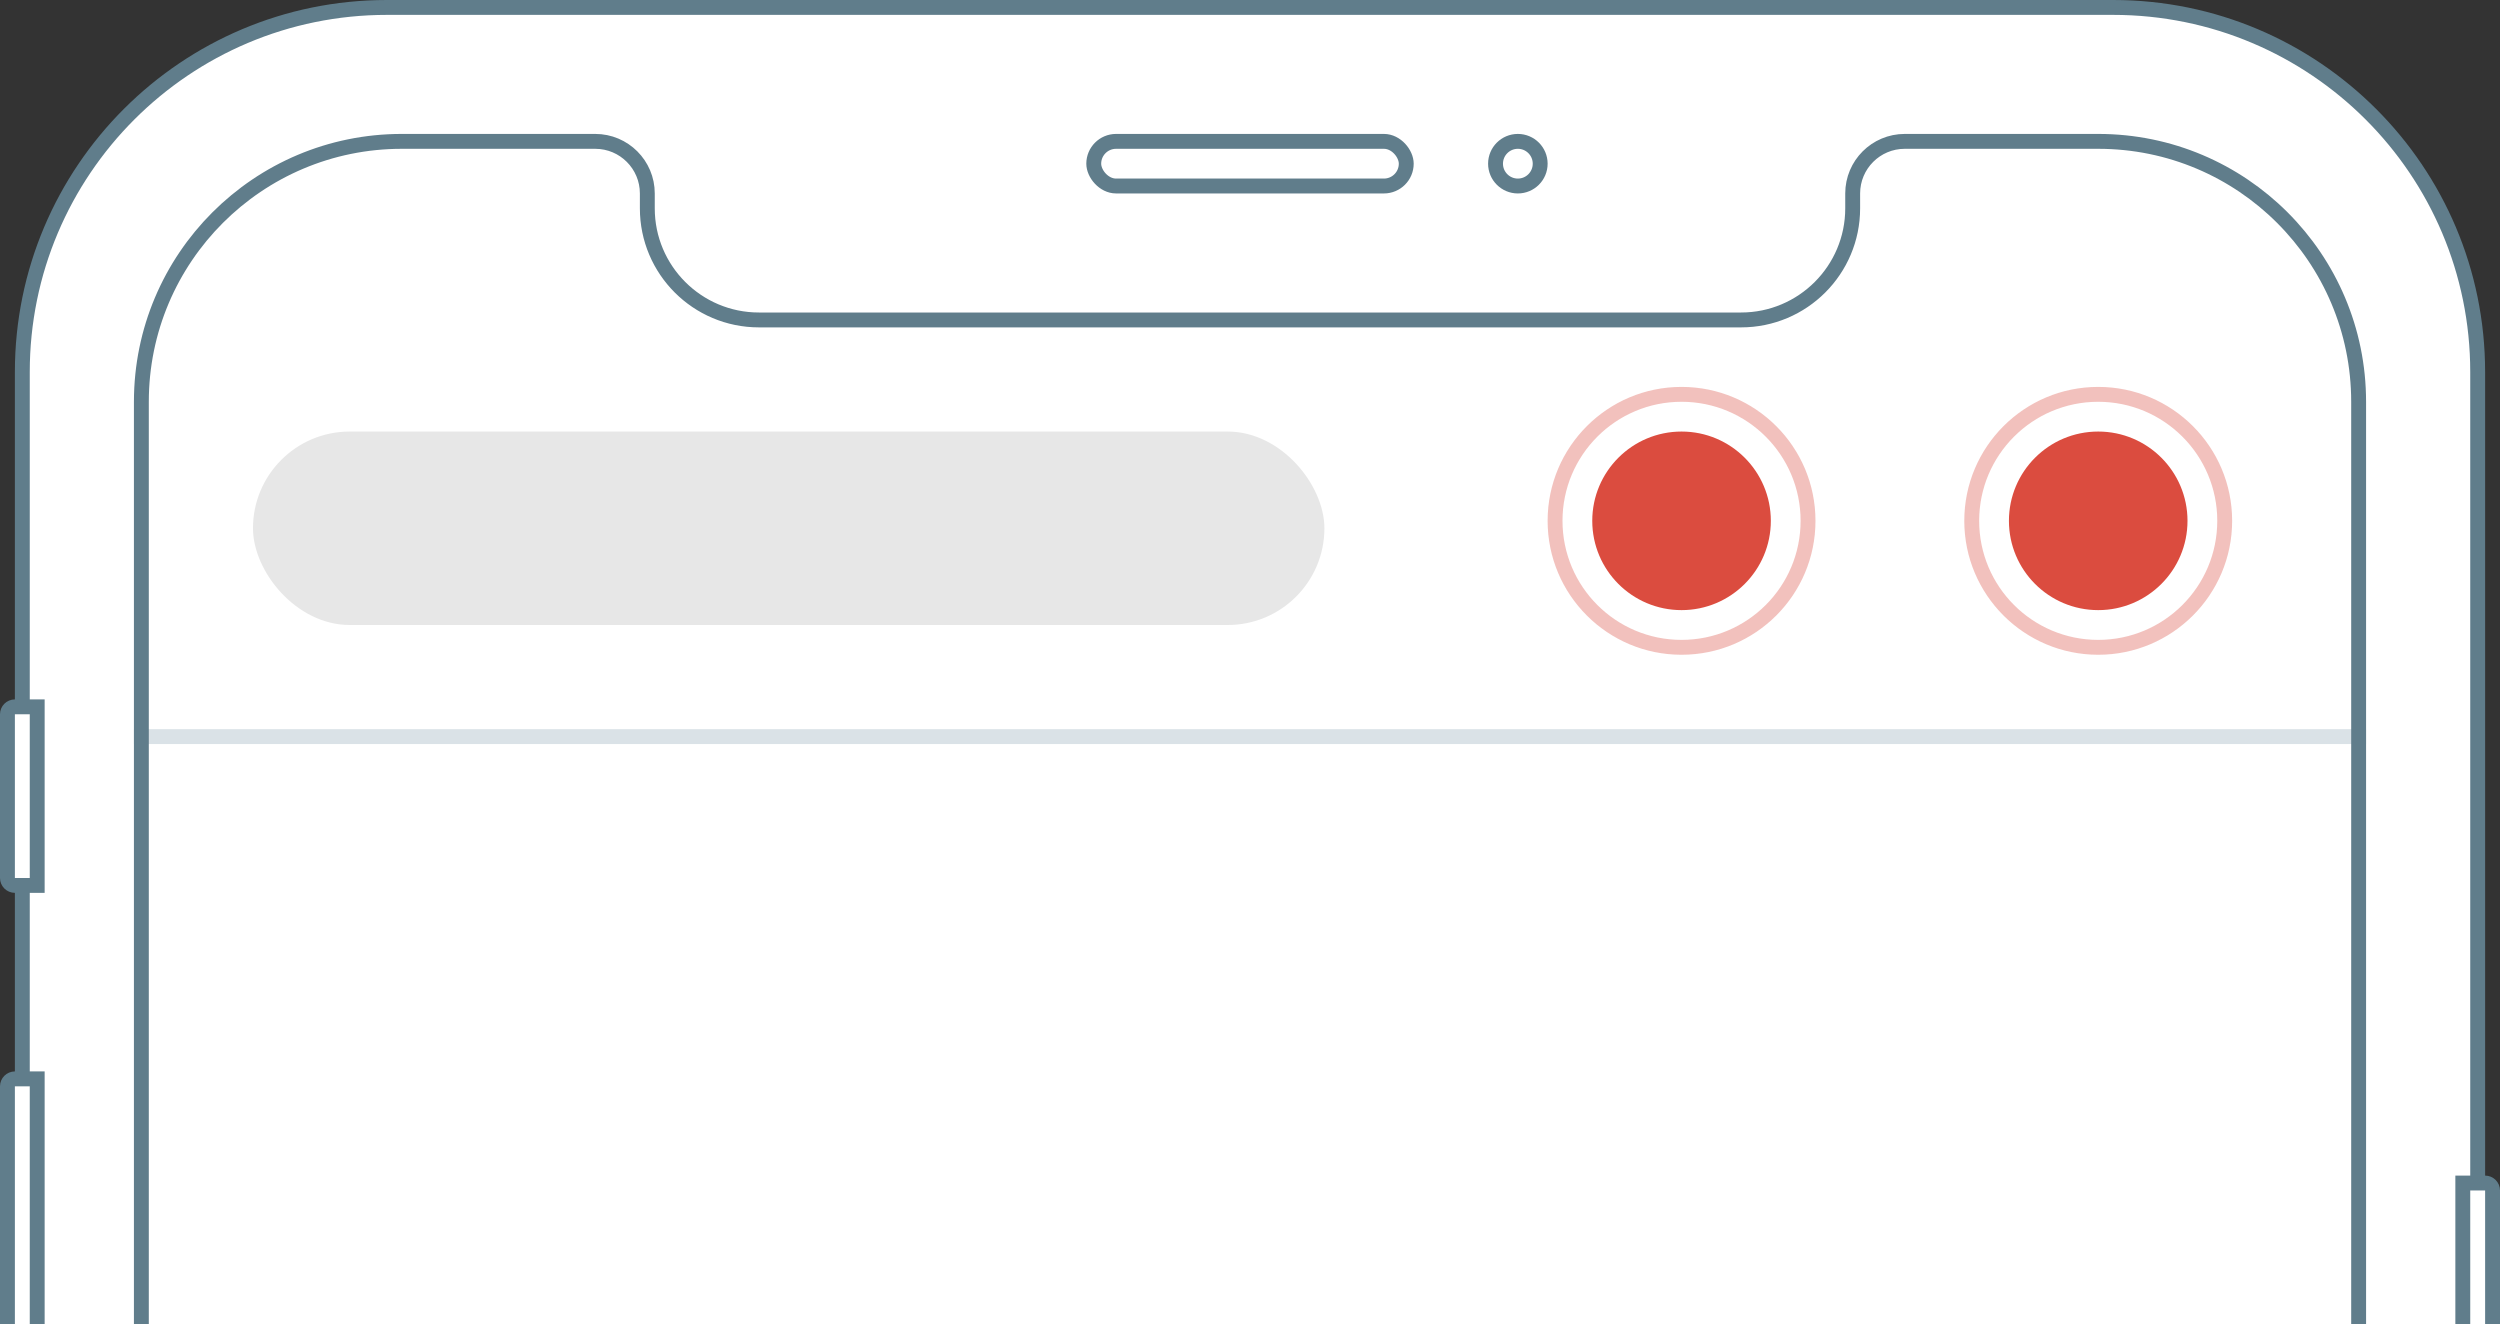 <svg width="168" height="89" viewBox="0 0 168 89" fill="none" xmlns="http://www.w3.org/2000/svg">
<rect x="0" y="0" width="168" height="89" fill="#333333" stroke="none"/>
<path d="M166.5 25C166.5 11.469 155.531 0.5 142 0.5H26C12.469 0.5 1.5 11.469 1.5 25V318C1.5 331.531 12.469 342.5 26 342.5H142C155.531 342.5 166.5 331.531 166.5 318V25Z" fill="white" stroke="#607D8B"/>
<path d="M1 47.5C0.724 47.5 0.5 47.724 0.5 48V59C0.5 59.276 0.724 59.5 1 59.5H2.5V47.5H1Z" fill="white" stroke="#607D8B"/>
<path d="M1 72.5C0.724 72.5 0.5 72.724 0.5 73V95C0.5 95.276 0.724 95.5 1 95.5H2.5V72.5H1Z" fill="white" stroke="#607D8B"/>
<path d="M167 79.5H165.5V119.5H167C167.276 119.5 167.5 119.276 167.5 119V80C167.5 79.724 167.276 79.5 167 79.5Z" fill="white" stroke="#607D8B"/>
<rect x="73.5" y="9.5" width="21" height="3" rx="1.5" stroke="#607D8B"/>
<circle cx="102" cy="11" r="1.5" stroke="#607D8B"/>
<line x1="9" y1="49.5" x2="159" y2="49.5" stroke="#DAE2E7"/>
<rect x="17" y="29" width="72" height="13" rx="6.5" fill="#E7E7E7"/>
<circle cx="113" cy="35" r="6" fill="#DB4C3F"/>
<circle cx="113" cy="35" r="8.5" stroke="#DB4C3F" stroke-opacity="0.34"/>
<circle cx="141" cy="35" r="6" fill="#DB4C3F"/>
<circle cx="141" cy="35" r="8.5" stroke="#DB4C3F" stroke-opacity="0.34"/>
<path d="M9.5 27V317C9.5 326.665 17.335 334.5 27 334.5H141C150.665 334.5 158.5 326.665 158.5 317V27C158.5 17.335 150.665 9.5 141 9.5H128C126.067 9.5 124.5 11.067 124.5 13V14C124.5 18.142 121.142 21.5 117 21.5H51C46.858 21.5 43.5 18.142 43.5 14V13C43.5 11.067 41.933 9.5 40 9.5H27C17.335 9.5 9.5 17.335 9.5 27Z" stroke="#607D8B"/>
</svg>
